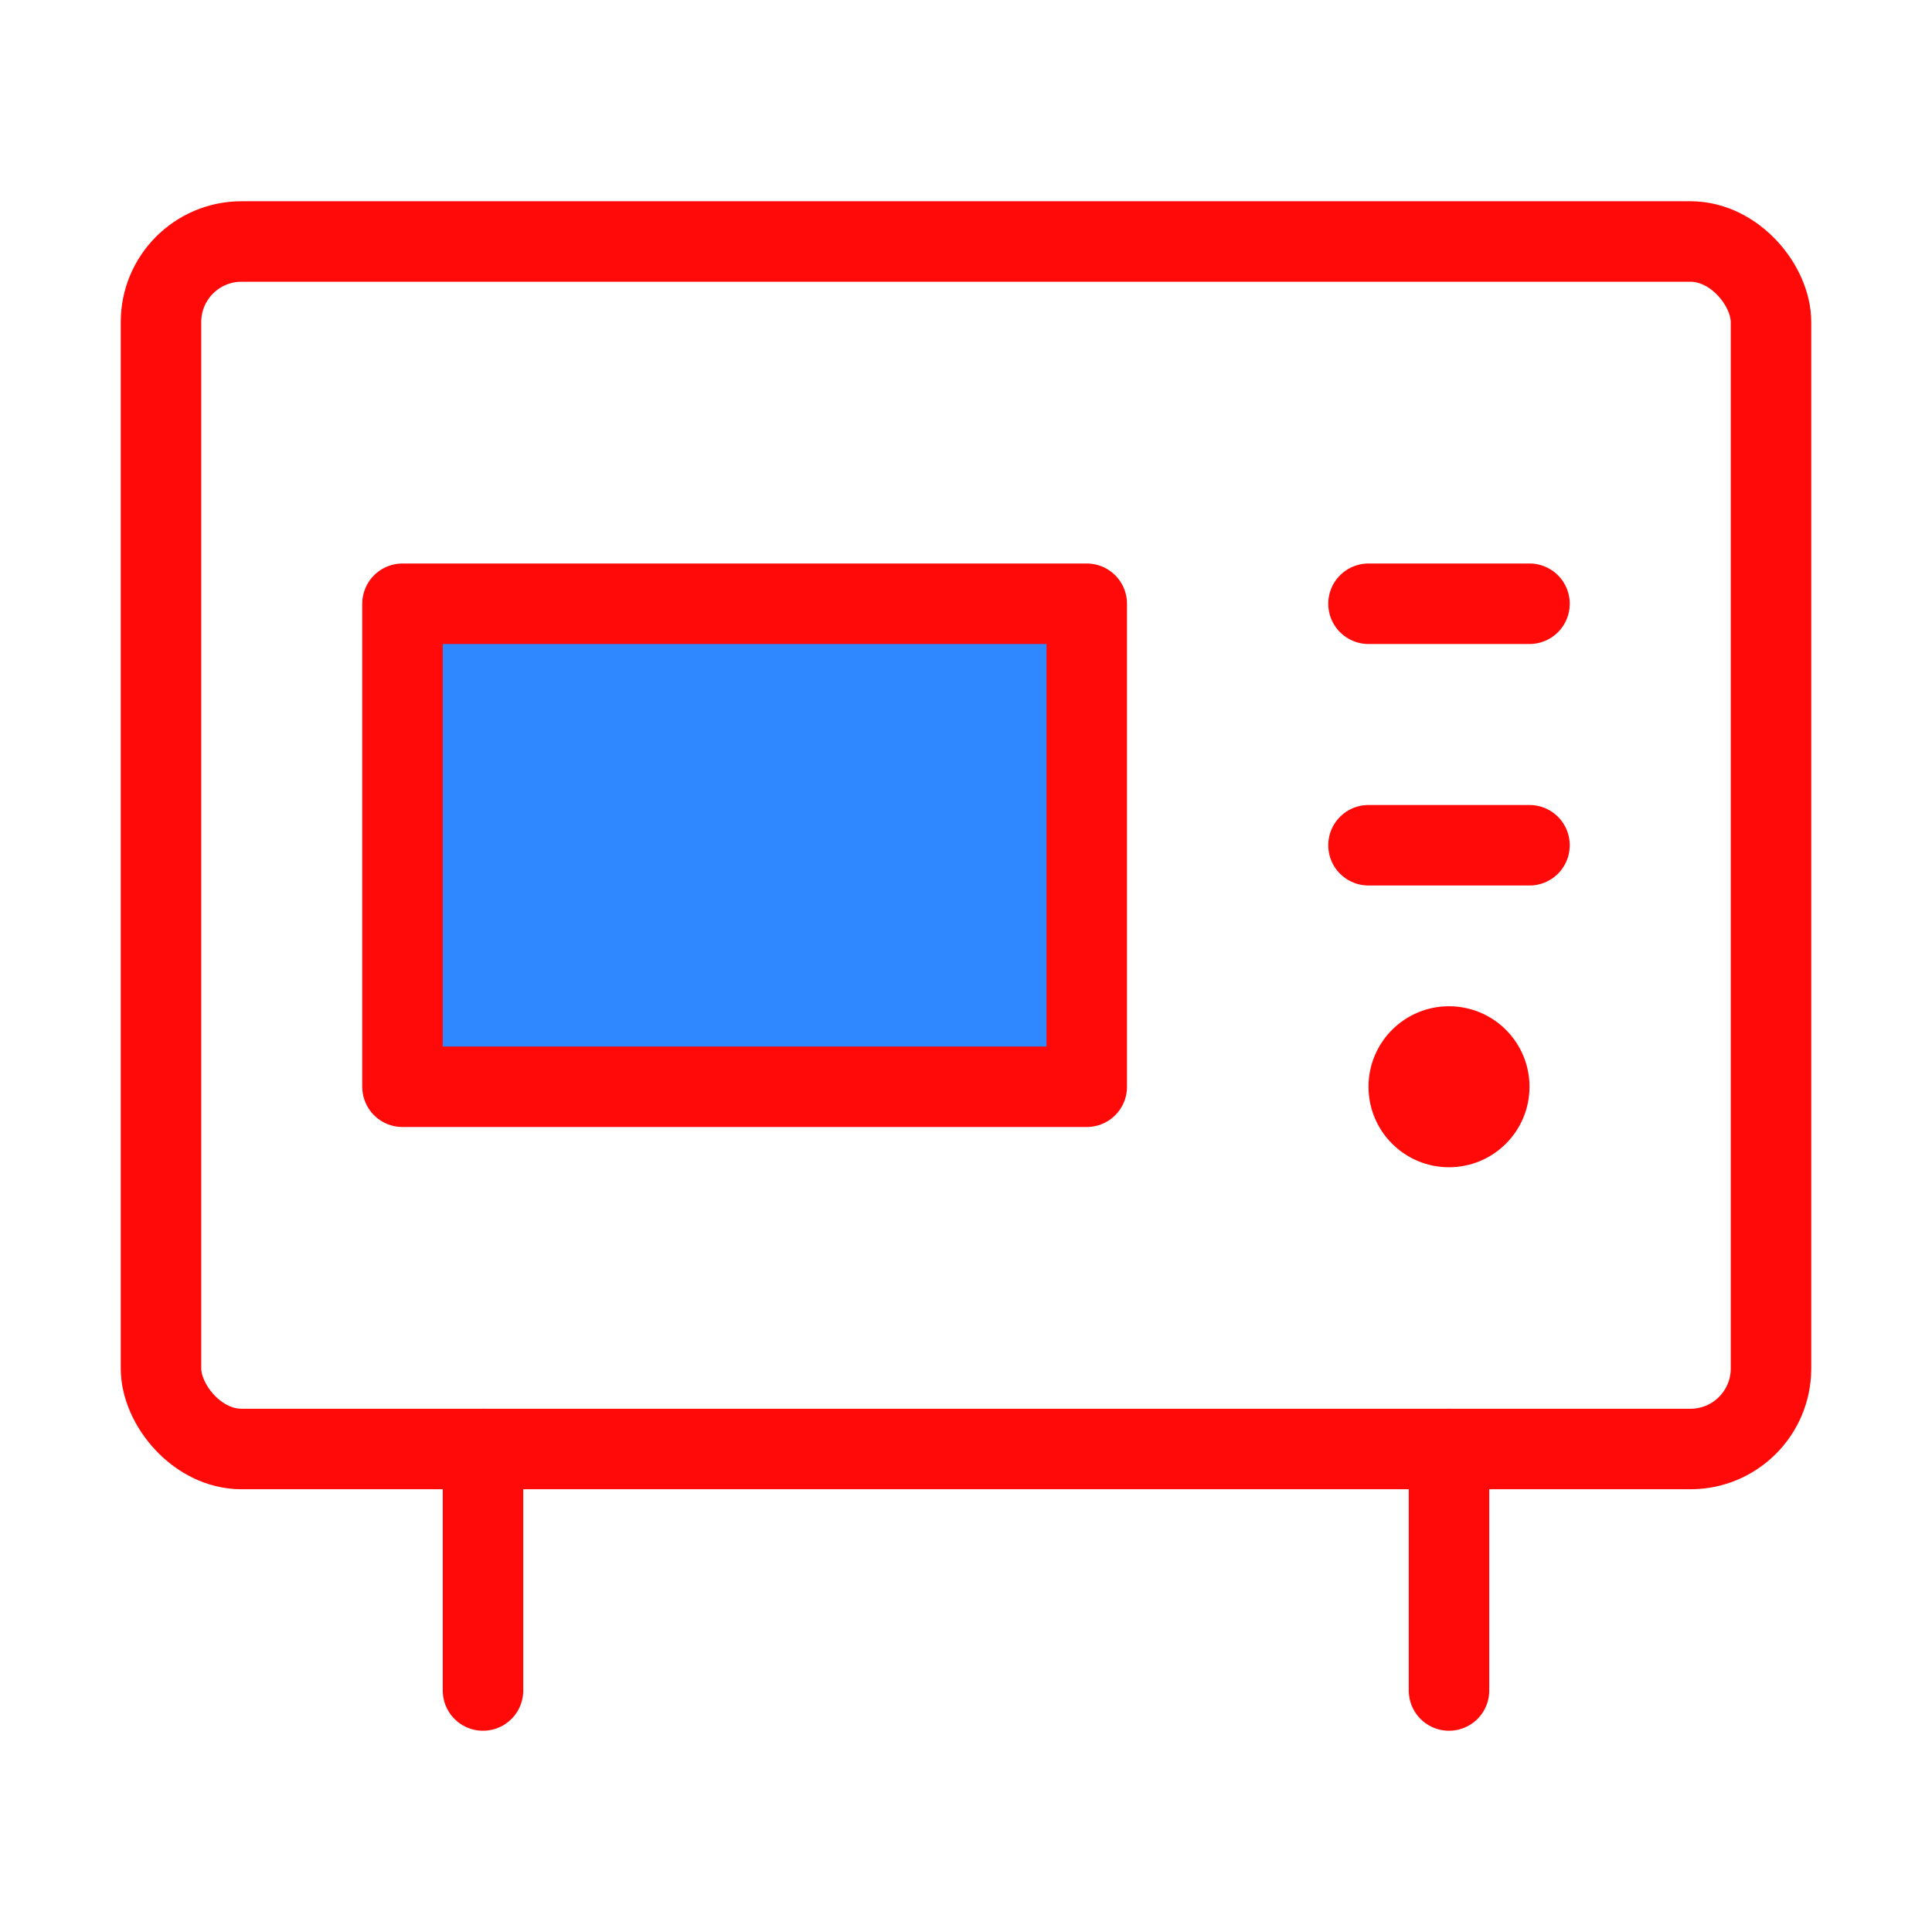 <?xml version="1.0" encoding="UTF-8"?><svg width="24" height="24" viewBox="0 0 48 48" fill="none" xmlns="http://www.w3.org/2000/svg"><rect x="4" y="6" width="40" height="30" rx="2" stroke="#FF0909" stroke-width="2"/><path d="M38 15H34" stroke="#FF0909" stroke-width="2" stroke-linecap="round" stroke-linejoin="round"/><path d="M38 21H34" stroke="#FF0909" stroke-width="2" stroke-linecap="round" stroke-linejoin="round"/><rect x="10" y="15" width="17" height="12" fill="#2F88FF" stroke="#FF0909" stroke-width="2" stroke-linecap="round" stroke-linejoin="round"/><circle cx="36" cy="27" r="2" fill="#FF0909"/><path d="M12 36V42" stroke="#FF0909" stroke-width="2" stroke-linecap="round" stroke-linejoin="round"/><path d="M36 36V42" stroke="#FF0909" stroke-width="2" stroke-linecap="round" stroke-linejoin="round"/></svg>